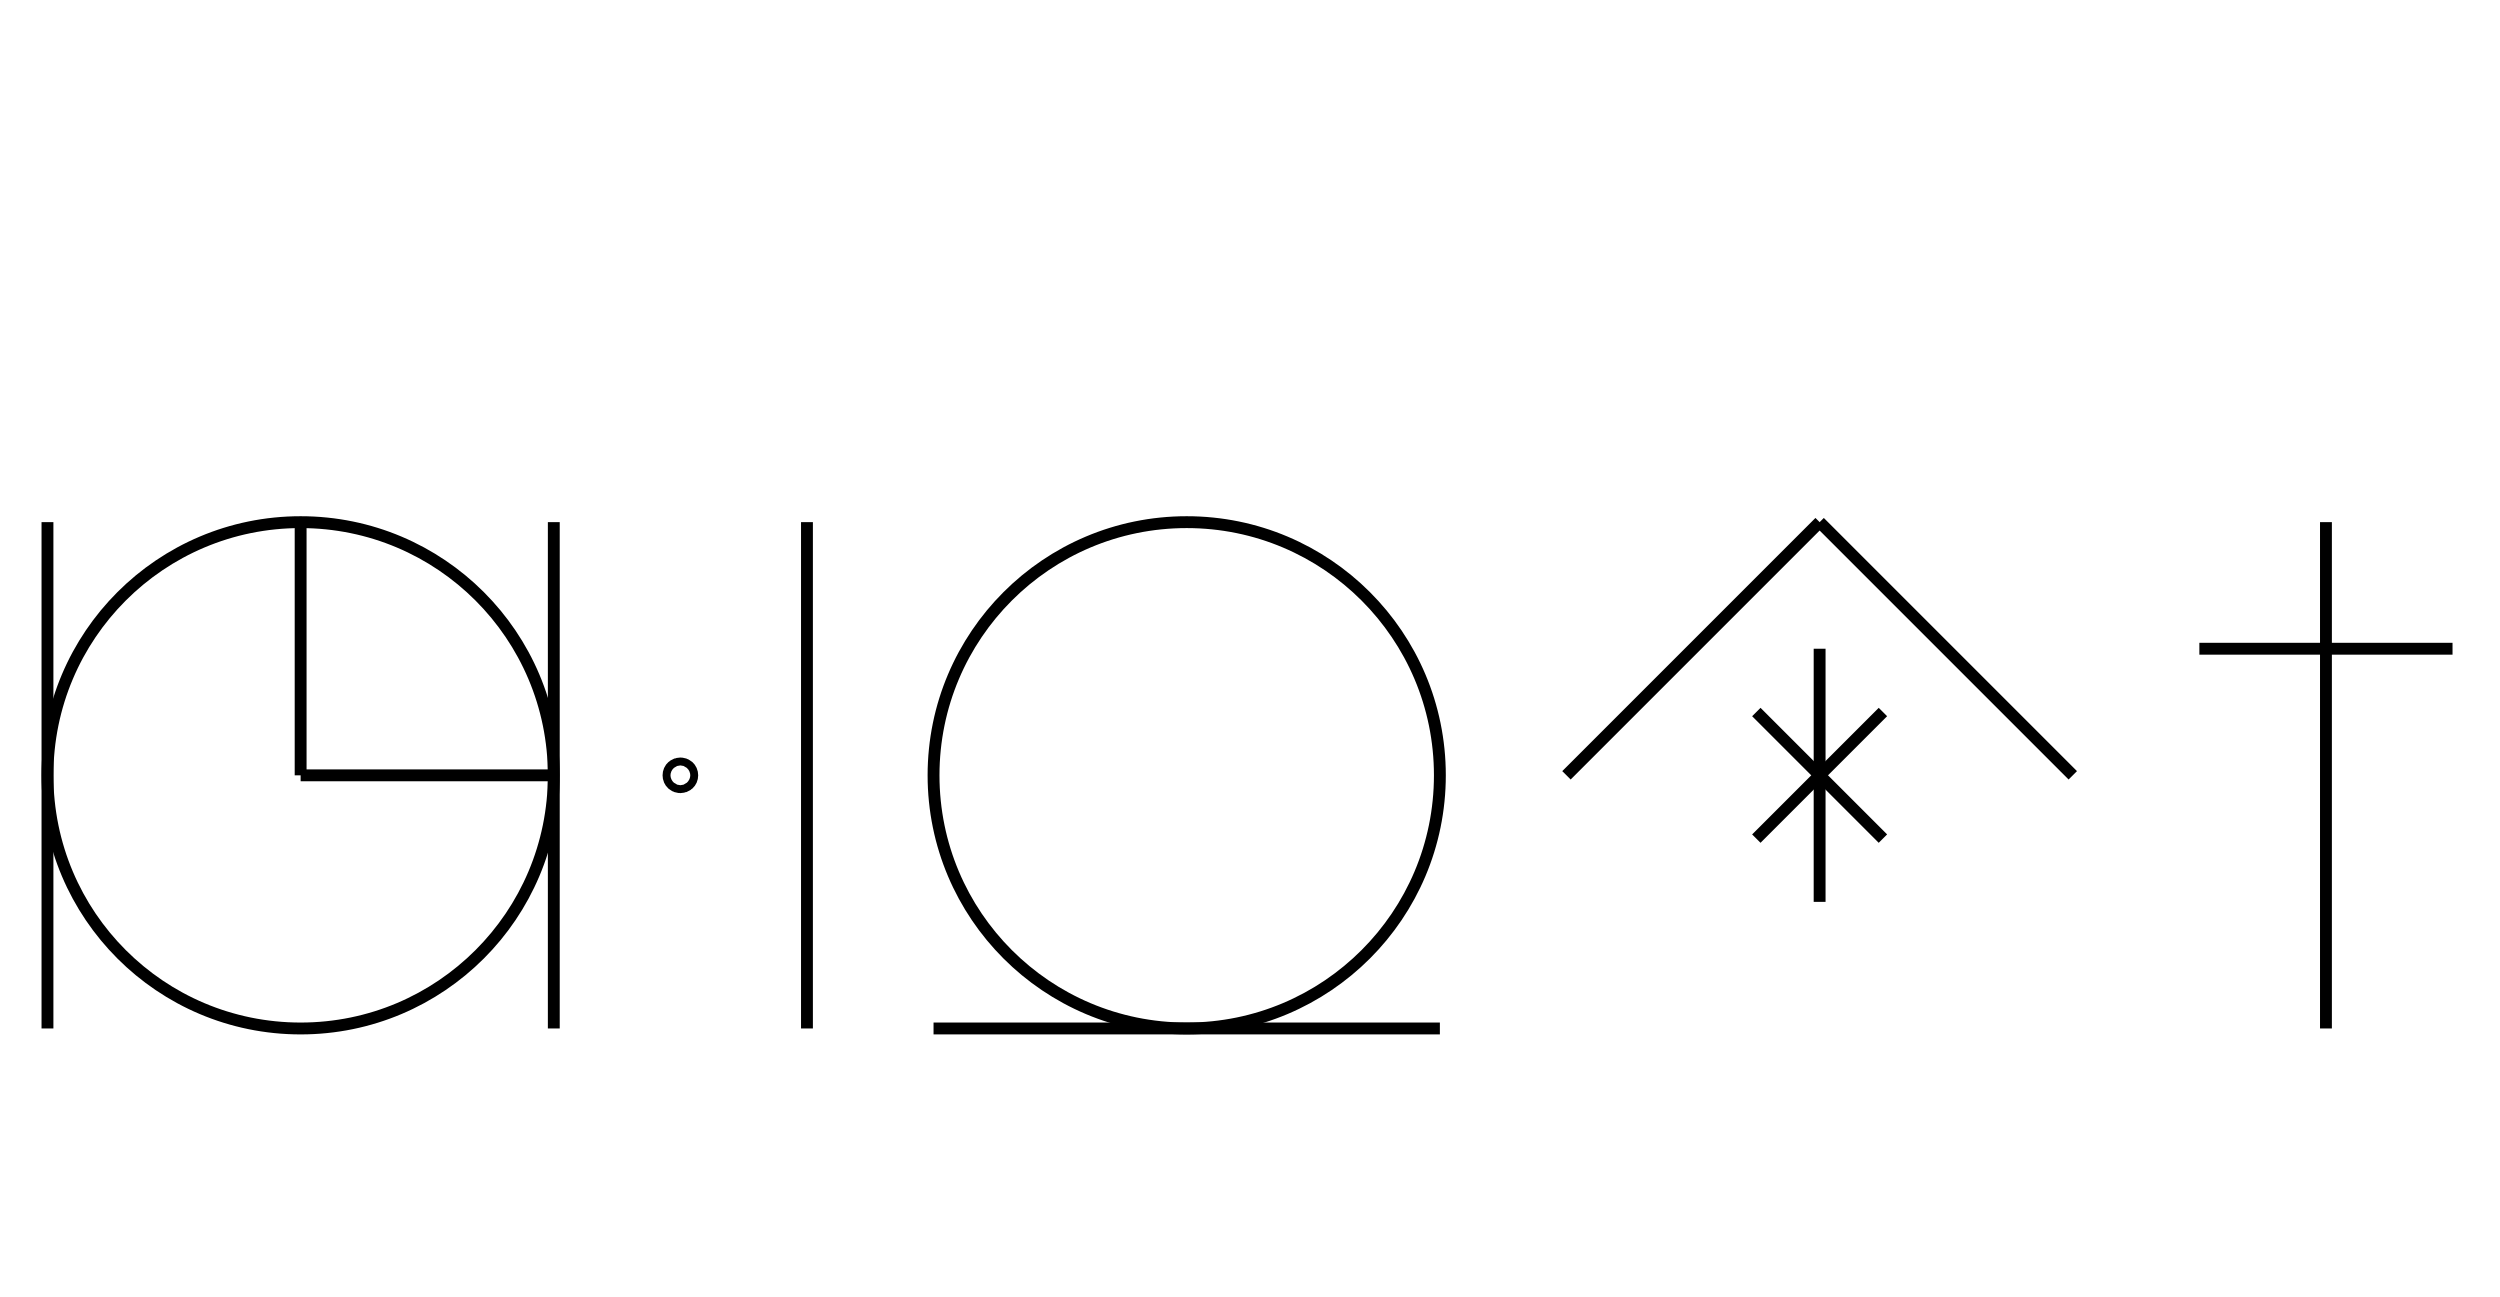 <?xml version="1.0" encoding="UTF-8" standalone="no"?>
<!DOCTYPE svg PUBLIC "-//W3C//DTD SVG 1.0//EN" "http://www.w3.org/TR/2001/REC-SVG-20010904/DTD/svg10.dtd">
<svg xmlns="http://www.w3.org/2000/svg" width="632" height="328">
<style type="text/css">
.brush0 { fill: rgb(255,255,255); }
.pen0 { stroke: rgb(0,0,0); stroke-width: 1; stroke-linejoin: round; }
.font0 { font-size: 11px; font-family: "MS Sans Serif"; }
.pen1 { stroke: rgb(0,0,0); stroke-width: 7; stroke-linejoin: round; }
.brush1 { fill: none; }
.font1 { font-weight: bold; font-size: 16px; font-family: System, sans-serif; }
</style>
<g>
<line stroke="#000" stroke-width="3" stroke-linejoin="round" fill="none" x1="12" x2="12" y1="132" y2="260"/>
<line stroke="#000" stroke-width="3" stroke-linejoin="round" fill="none" x1="140" x2="140" y1="132" y2="260"/>
<circle stroke="#000" stroke-width="3" stroke-linejoin="round" cx="76.0" cy="196.0" fill="none" r="64.0"/>
<ellipse class="pen1 brush1" cx="172" cy="196" rx="1" ry="1"/>
<line stroke="#000" stroke-width="3" stroke-linejoin="round" fill="none" x1="204" x2="204" y1="132" y2="260"/>
<line stroke="#000" stroke-width="3" stroke-linejoin="round" fill="none" x1="236" x2="364" y1="260" y2="260"/>
<circle stroke="#000" stroke-width="3" stroke-linejoin="round" cx="300.0" cy="196.0" fill="none" r="64.0"/>
<line stroke="#000" stroke-width="3" stroke-linejoin="round" fill="none" x1="396" x2="460" y1="196" y2="132"/>
<line stroke="#000" stroke-width="3" stroke-linejoin="round" fill="none" x1="460" x2="524" y1="132" y2="196"/>
<line stroke="#000" stroke-width="3" stroke-linejoin="round" fill="none" x1="444" x2="476" y1="180" y2="212"/>
<line stroke="#000" stroke-width="3" stroke-linejoin="round" fill="none" x1="476" x2="444" y1="180" y2="212"/>
<line stroke="#000" stroke-width="3" stroke-linejoin="round" fill="none" x1="460" x2="460" y1="164" y2="228"/>
<line stroke="#000" stroke-width="3" stroke-linejoin="round" fill="none" x1="556" x2="620" y1="164" y2="164"/>
<line stroke="#000" stroke-width="3" stroke-linejoin="round" fill="none" x1="588" x2="588" y1="132" y2="260"/>
<line stroke="#000" stroke-width="3" stroke-linejoin="round" fill="none" x1="76" x2="140" y1="196" y2="196"/>
<line stroke="#000" stroke-width="3" stroke-linejoin="round" fill="none" x1="76" x2="76" y1="132" y2="196"/>
</g>
</svg>
